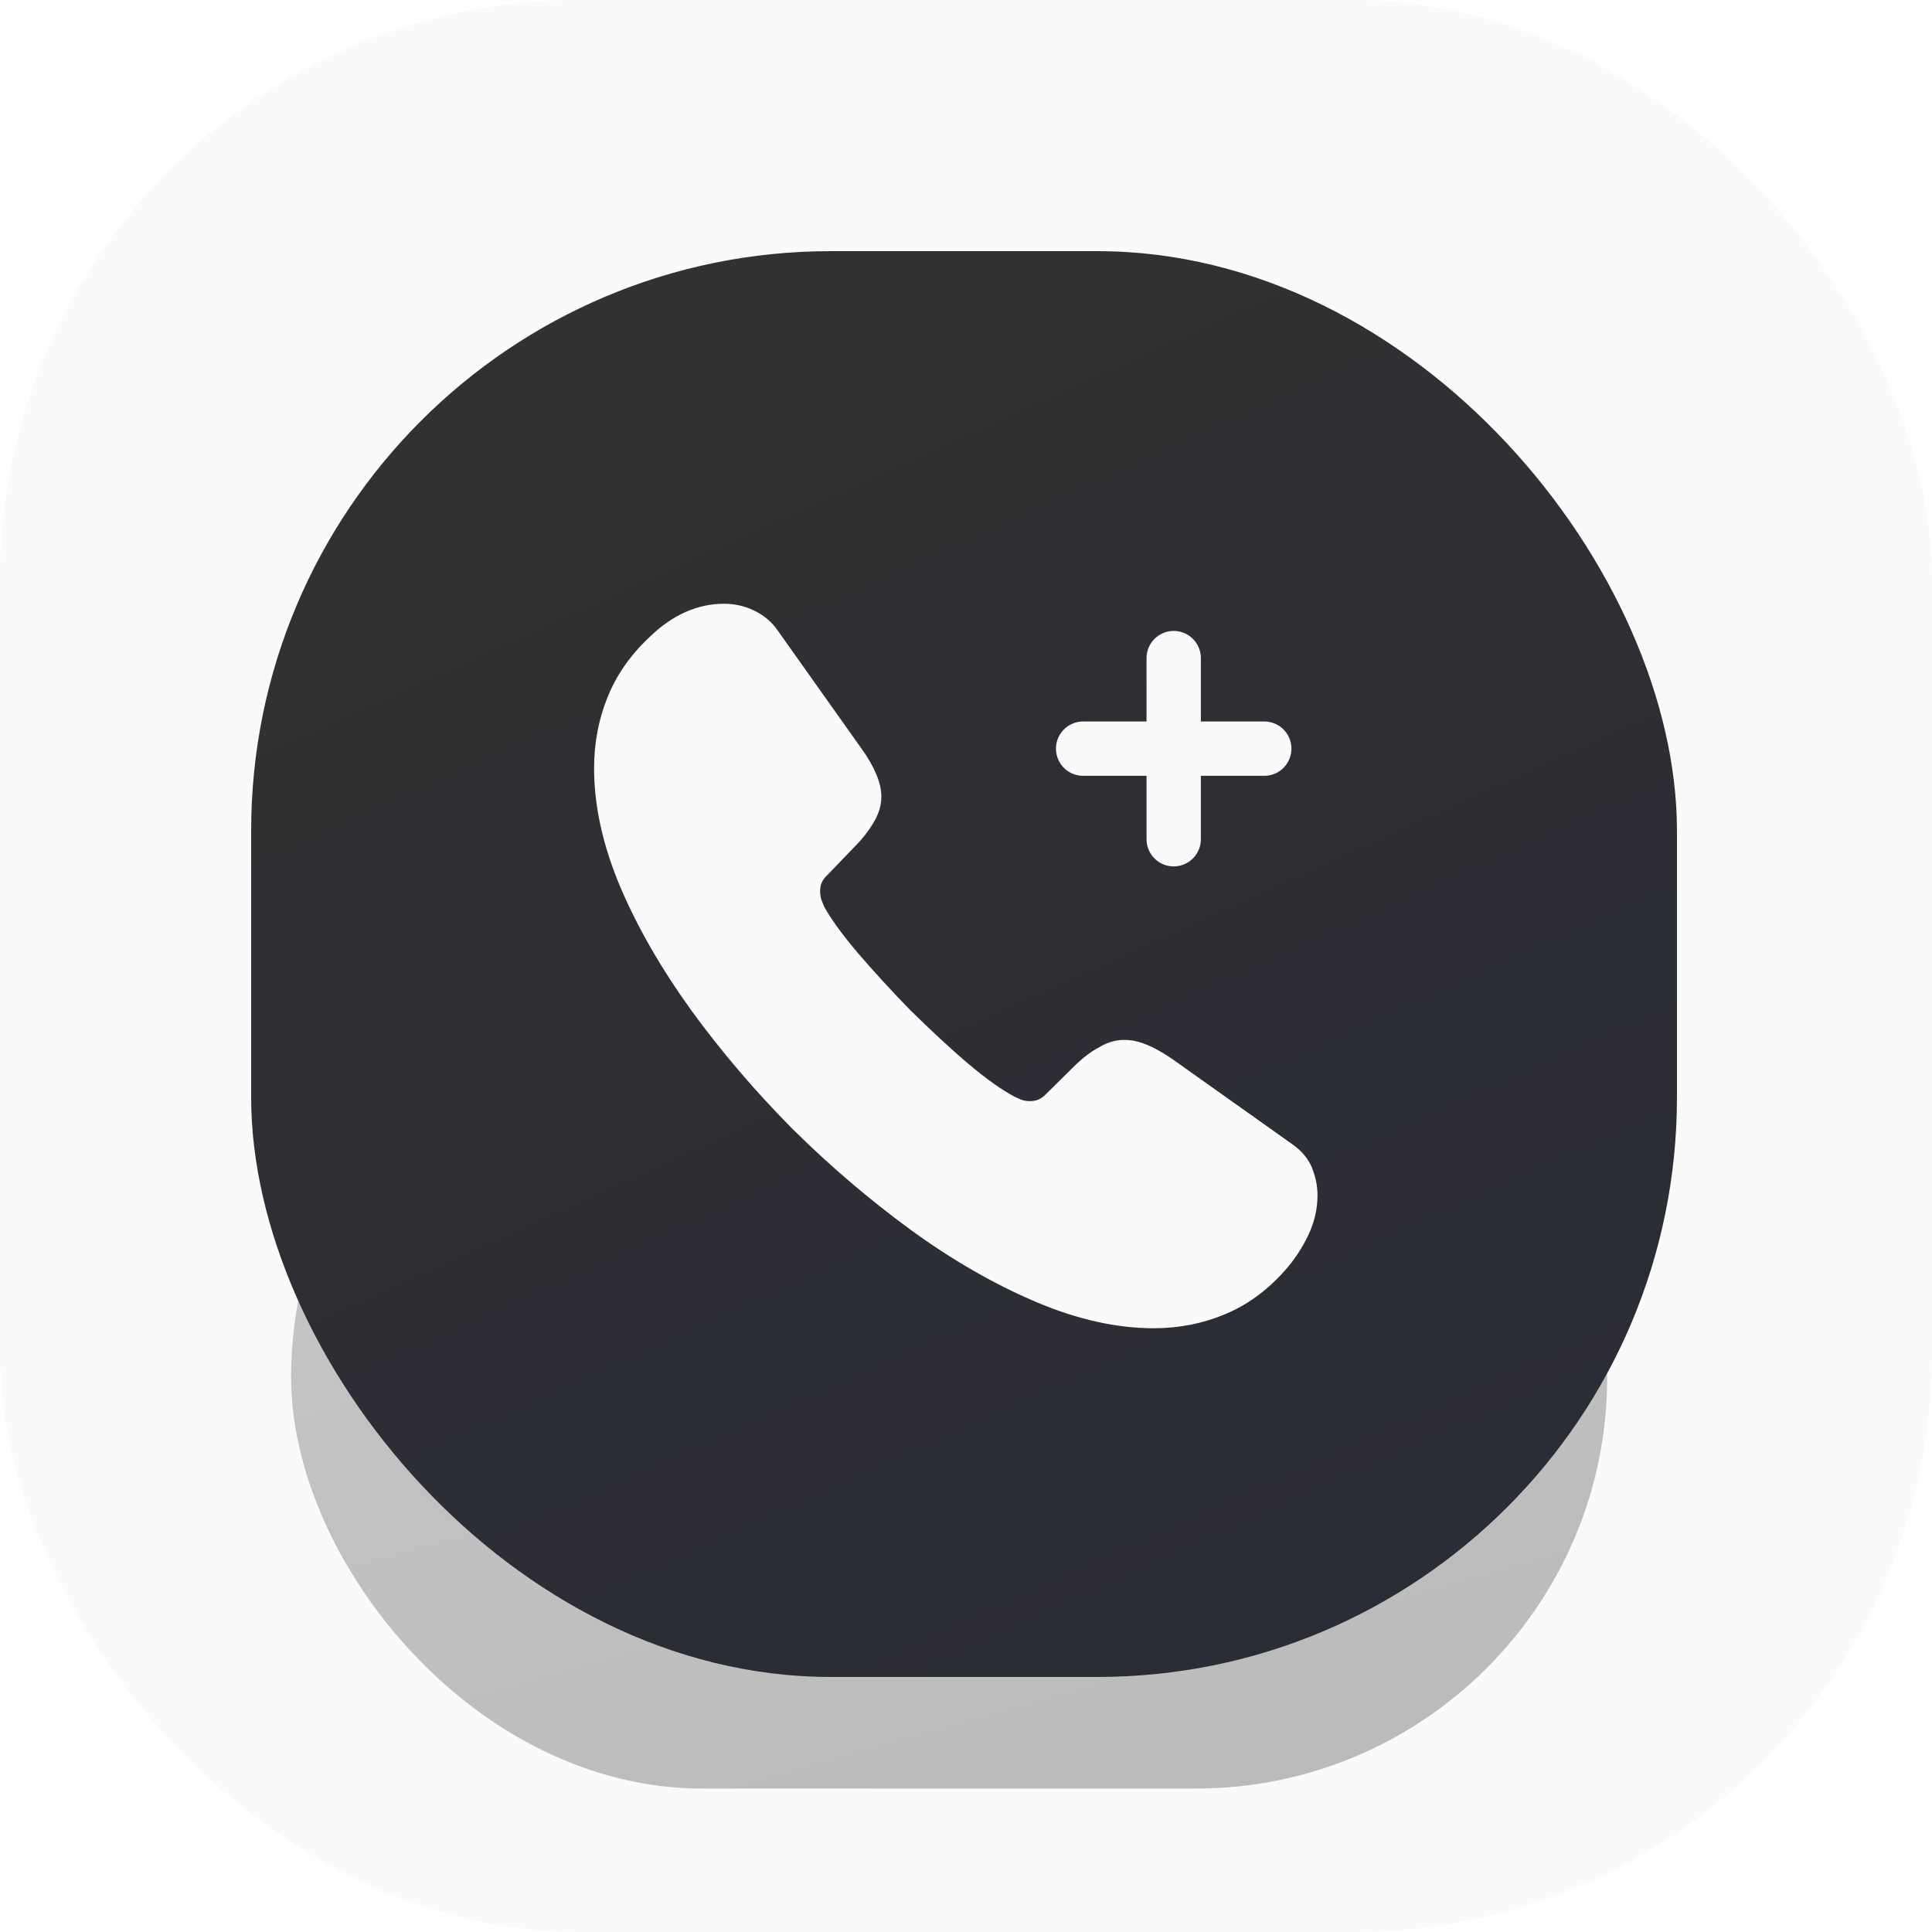 <svg width="100" height="100" viewBox="0 0 100 100" fill="none" xmlns="http://www.w3.org/2000/svg">
<rect width="100" height="100" rx="30" fill="#FAFAFA"/>
<g opacity="0.25" filter="url(#filter0_f_755_2315)">
<rect x="15.066" y="50" width="68.122" height="42.576" rx="21.288" fill="url(#paint0_linear_755_2315)"/>
</g>
<rect x="13" y="13" width="73.799" height="73.799" rx="30" fill="url(#paint1_linear_755_2315)"/>
<g clip-path="url(#clip0_755_2315)" filter="url(#filter1_i_755_2315)">
<path d="M68.194 61.369C68.194 62.044 68.044 62.737 67.725 63.413C67.406 64.088 66.994 64.725 66.45 65.325C65.531 66.338 64.519 67.069 63.375 67.537C62.25 68.006 61.031 68.25 59.719 68.25C57.806 68.25 55.763 67.8 53.606 66.881C51.45 65.963 49.294 64.725 47.156 63.169C45 61.594 42.956 59.85 41.006 57.919C39.075 55.969 37.331 53.925 35.775 51.788C34.237 49.65 33 47.513 32.1 45.394C31.2 43.256 30.75 41.212 30.75 39.263C30.75 37.987 30.975 36.769 31.425 35.644C31.875 34.5 32.587 33.45 33.581 32.513C34.781 31.331 36.094 30.75 37.481 30.75C38.006 30.75 38.531 30.863 39 31.087C39.487 31.312 39.919 31.65 40.256 32.138L44.606 38.269C44.944 38.737 45.188 39.169 45.356 39.581C45.525 39.975 45.619 40.369 45.619 40.725C45.619 41.175 45.487 41.625 45.225 42.056C44.981 42.487 44.625 42.938 44.175 43.388L42.75 44.869C42.544 45.075 42.45 45.319 42.45 45.619C42.45 45.769 42.469 45.9 42.506 46.05C42.562 46.2 42.619 46.312 42.656 46.425C42.994 47.044 43.575 47.85 44.4 48.825C45.244 49.8 46.144 50.794 47.119 51.788C48.131 52.781 49.106 53.7 50.1 54.544C51.075 55.369 51.881 55.931 52.519 56.269C52.612 56.306 52.725 56.362 52.856 56.419C53.006 56.475 53.156 56.494 53.325 56.494C53.644 56.494 53.888 56.381 54.094 56.175L55.519 54.769C55.987 54.3 56.438 53.944 56.869 53.719C57.3 53.456 57.731 53.325 58.2 53.325C58.556 53.325 58.931 53.4 59.344 53.569C59.756 53.737 60.188 53.981 60.656 54.3L66.862 58.706C67.35 59.044 67.688 59.438 67.894 59.906C68.081 60.375 68.194 60.844 68.194 61.369Z" fill="#FAFAFA"/>
<path d="M56.062 38.25H65.438" stroke="#FAFAFA" stroke-width="2.812" stroke-linecap="round" stroke-linejoin="round"/>
<path d="M60.75 42.938V33.562" stroke="#FAFAFA" stroke-width="2.812" stroke-linecap="round" stroke-linejoin="round"/>
</g>
<defs>
<filter id="filter0_f_755_2315" x="9.606" y="44.54" width="79.041" height="53.497" filterUnits="userSpaceOnUse" color-interpolation-filters="sRGB">
<feFlood flood-opacity="0" result="BackgroundImageFix"/>
<feBlend mode="normal" in="SourceGraphic" in2="BackgroundImageFix" result="shape"/>
<feGaussianBlur stdDeviation="2.73" result="effect1_foregroundBlur_755_2315"/>
</filter>
<filter id="filter1_i_755_2315" x="27" y="27" width="45" height="45.5" filterUnits="userSpaceOnUse" color-interpolation-filters="sRGB">
<feFlood flood-opacity="0" result="BackgroundImageFix"/>
<feBlend mode="normal" in="SourceGraphic" in2="BackgroundImageFix" result="shape"/>
<feColorMatrix in="SourceAlpha" type="matrix" values="0 0 0 0 0 0 0 0 0 0 0 0 0 0 0 0 0 0 127 0" result="hardAlpha"/>
<feOffset dy="0.5"/>
<feGaussianBlur stdDeviation="1.25"/>
<feComposite in2="hardAlpha" operator="arithmetic" k2="-1" k3="1"/>
<feColorMatrix type="matrix" values="0 0 0 0 0 0 0 0 0 0 0 0 0 0 0 0 0 0 0.1 0"/>
<feBlend mode="normal" in2="shape" result="effect1_innerShadow_755_2315"/>
</filter>
<linearGradient id="paint0_linear_755_2315" x1="53.836" y1="93.846" x2="39.95" y2="44.904" gradientUnits="userSpaceOnUse">
<stop/>
<stop offset="1" stop-color="#323232"/>
</linearGradient>
<linearGradient id="paint1_linear_755_2315" x1="55" y1="89" x2="20.5" y2="13" gradientUnits="userSpaceOnUse">
<stop stop-color="#2A2C36"/>
<stop offset="1" stop-color="#323232"/>
</linearGradient>
<clipPath id="clip0_755_2315">
<rect width="45" height="45" fill="white" transform="translate(27 27)"/>
</clipPath>
</defs>
</svg>
